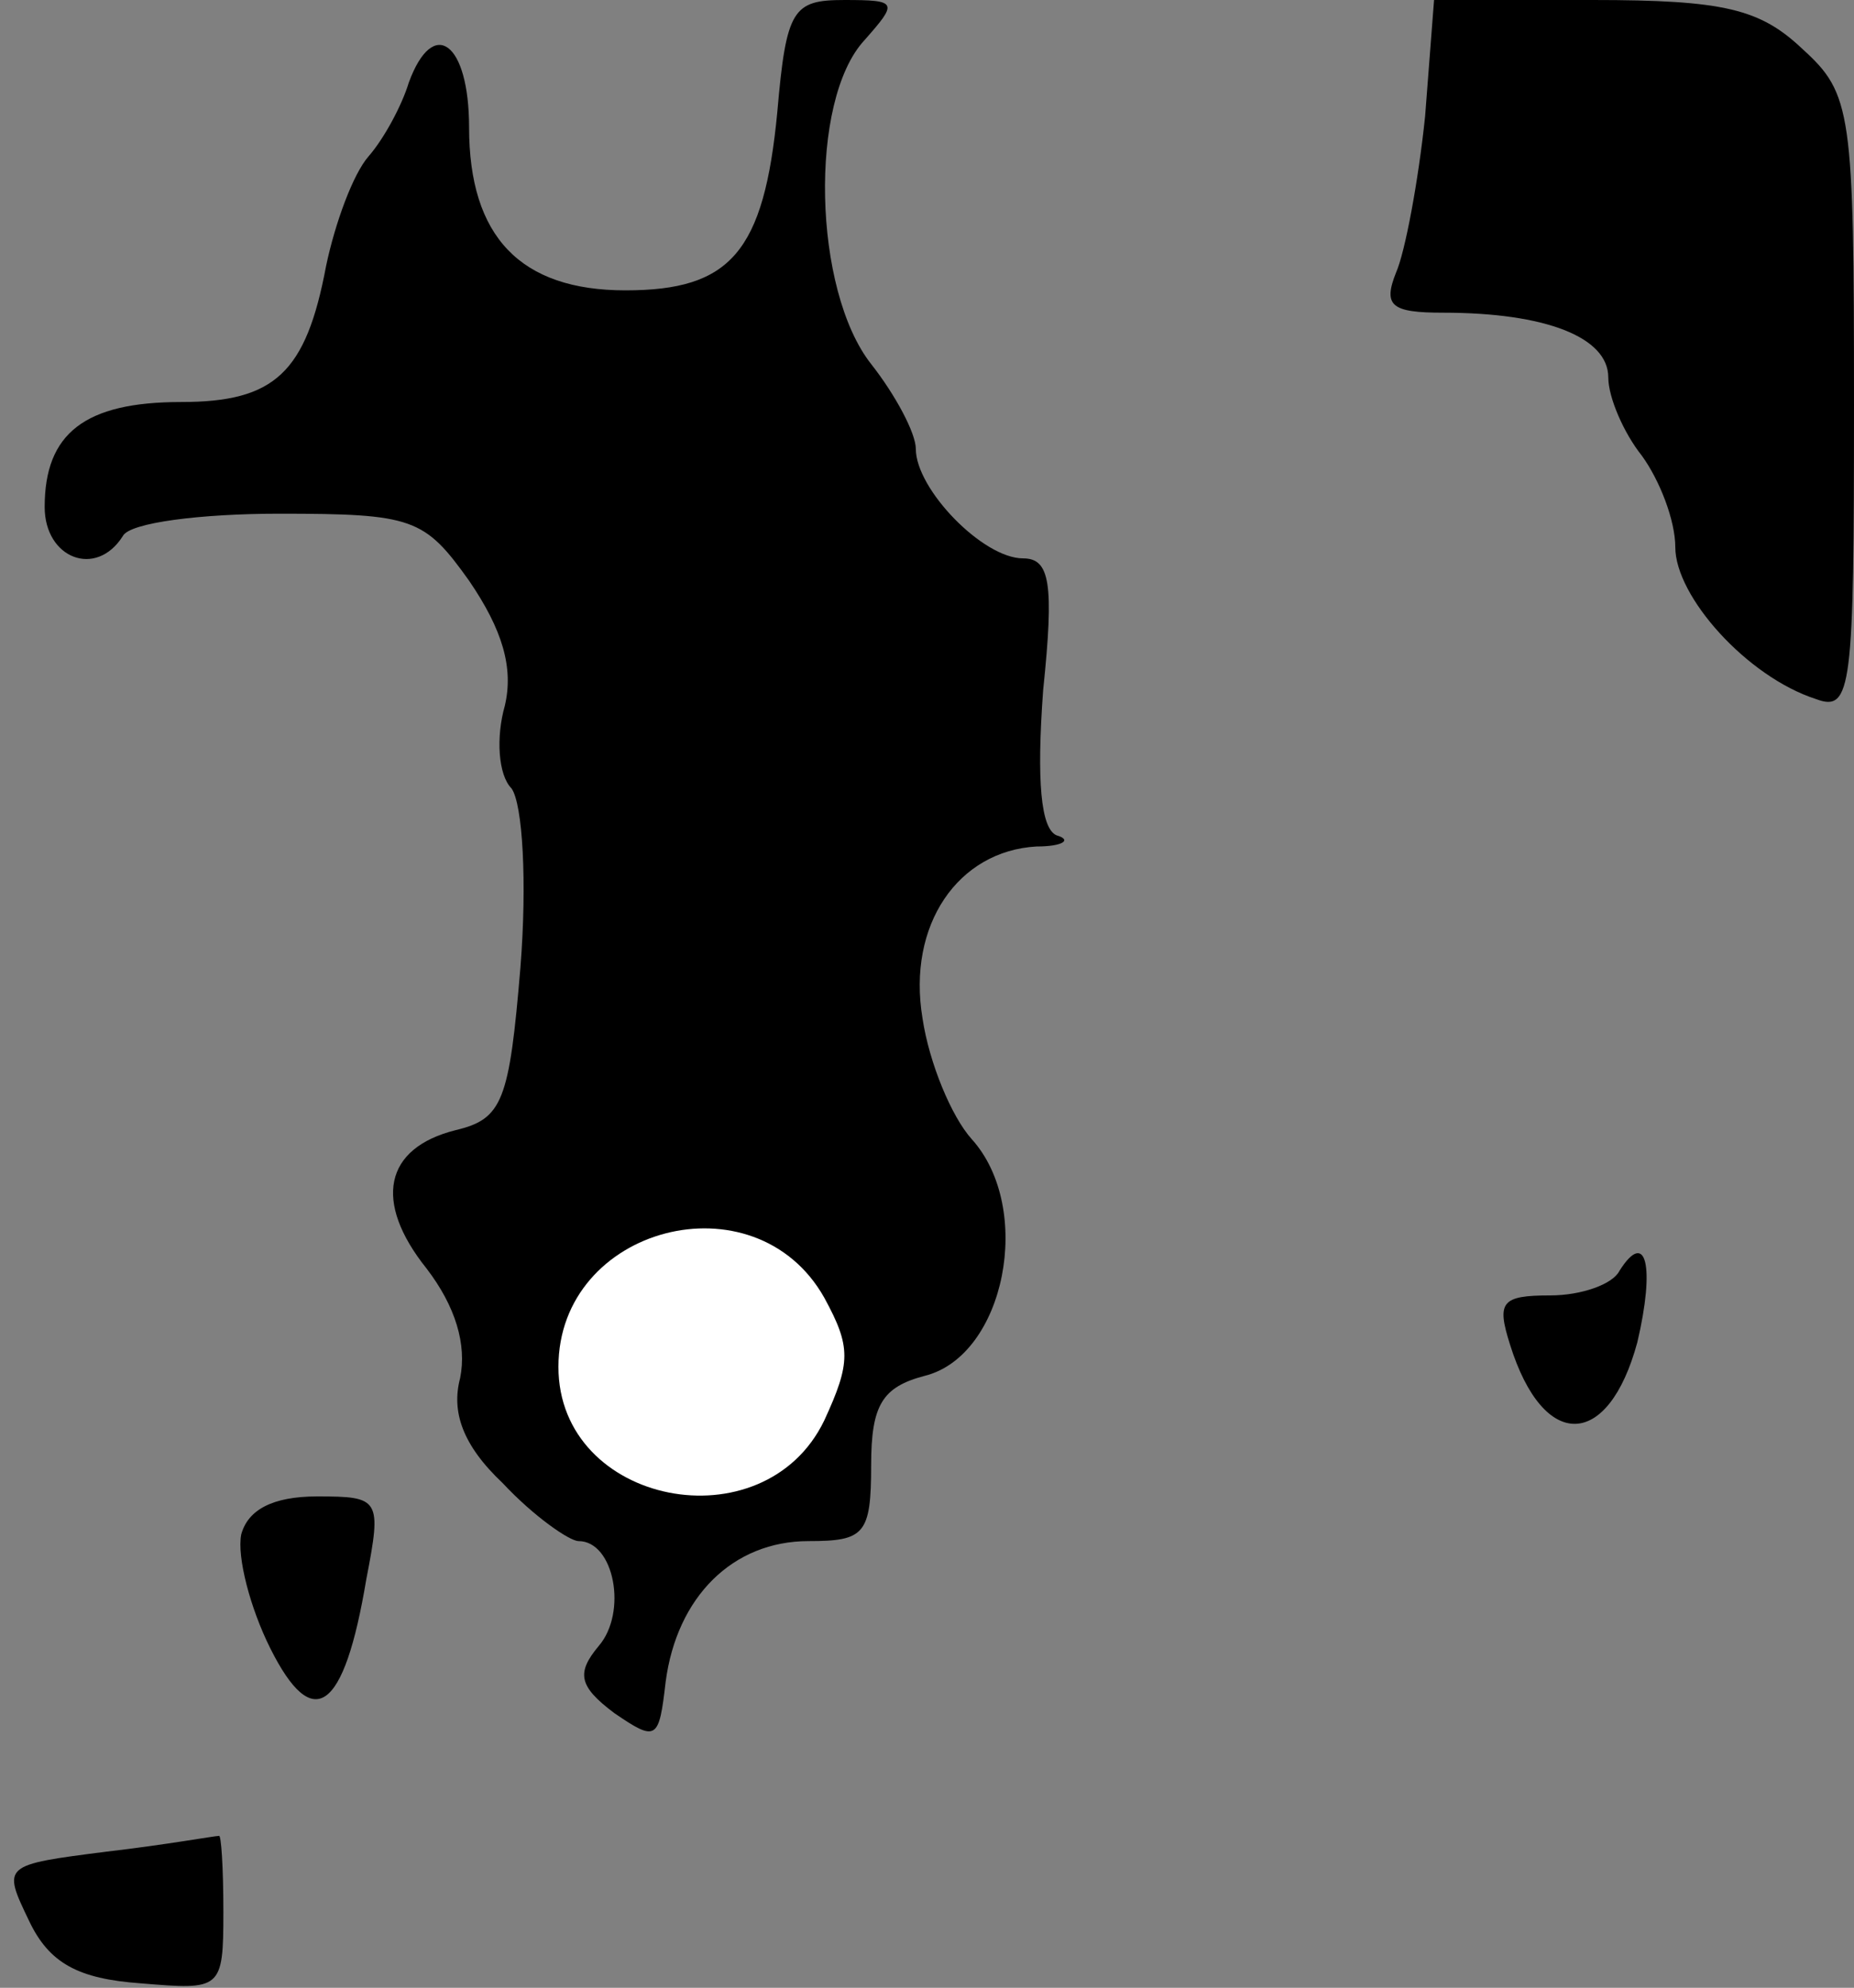 <?xml version="1.0" standalone="no"?>
<!DOCTYPE svg PUBLIC "-//W3C//DTD SVG 20010904//EN"
 "http://www.w3.org/TR/2001/REC-SVG-20010904/DTD/svg10.dtd">
<svg version="1.0" xmlns="http://www.w3.org/2000/svg"
 width="83pt" height="89pt" viewBox="0 0 83 89"
 preserveAspectRatio="xMidYMid meet">
<rect x="0" y="0" width="83" height="89" fill="#808080" stroke="none"/>
<g transform="translate(0,89) scale(0.1,-0.1)"
fill="#000000" stroke="none">
<path fill="#000000" stroke="none" d="M348 840 c-6 -63 -21 -80 -68 -80 -47
0 -70 24 -70 73 0 38 -16 50 -27 20 -3 -10 -11 -25 -18 -33 -7 -8 -15 -30 -19
-49 -9 -48 -23 -61 -65 -61 -43 0 -61 -14 -61 -47 0 -23 23 -32 35 -13 3 6 35
10 70 10 60 0 65 -2 85 -30 15 -22 20 -39 16 -56 -4 -14 -3 -31 3 -37 5 -7 7
-42 4 -80 -5 -60 -8 -68 -29 -73 -32 -8 -37 -32 -13 -62 13 -17 18 -34 15 -49
-4 -15 1 -30 19 -47 14 -15 30 -26 34 -26 16 0 22 -32 9 -47 -10 -12 -9 -18 7
-30 19 -13 20 -12 23 14 5 38 30 63 64 63 25 0 28 3 28 34 0 27 5 35 24 40 36
9 49 75 21 106 -9 10 -19 34 -22 54 -7 42 16 75 51 77 12 0 16 3 9 5 -7 3 -9
24 -6 65 5 48 3 59 -9 59 -18 0 -48 31 -48 49 0 7 -9 24 -20 38 -26 33 -28
118 -3 145 15 17 15 18 -9 18 -23 0 -26 -4 -30 -50z"/>
<path fill="#ffffff" stroke="none" d="M369 309 c12 -22 12 -29 0 -55 -27 -56
-119 -38 -119 24 0 63 88 86 119 31z"/>
<path fill="#000000" stroke="none" d="M638 838 c-3 -29 -9 -61 -13 -70 -6
-15 -2 -18 21 -18 46 0 74 -11 74 -29 0 -9 7 -25 15 -35 8 -11 15 -29 15 -41
0 -22 32 -58 63 -68 16 -6 17 5 17 132 0 131 -1 139 -23 159 -19 18 -35 22
-94 22 l-71 0 -4 -52z"/>
<path fill="#000000" stroke="none" d="M725 321 c-3 -6 -17 -11 -31 -11 -22 0
-24 -3 -18 -22 15 -48 44 -47 57 1 8 34 4 51 -8 32z"/>
<path fill="#000000" stroke="none" d="M108 203 c-2 -10 4 -33 13 -51 19 -38
33 -29 43 31 7 36 6 37 -22 37 -20 0 -31 -6 -34 -17z"/>
<path fill="#000000" stroke="none" d="M48 61 c-47 -6 -47 -6 -35 -31 9 -19
22 -26 50 -28 36 -3 37 -3 37 32 0 20 -1 35 -2 34 -2 0 -24 -4 -50 -7z"/>
</g>
</svg>
